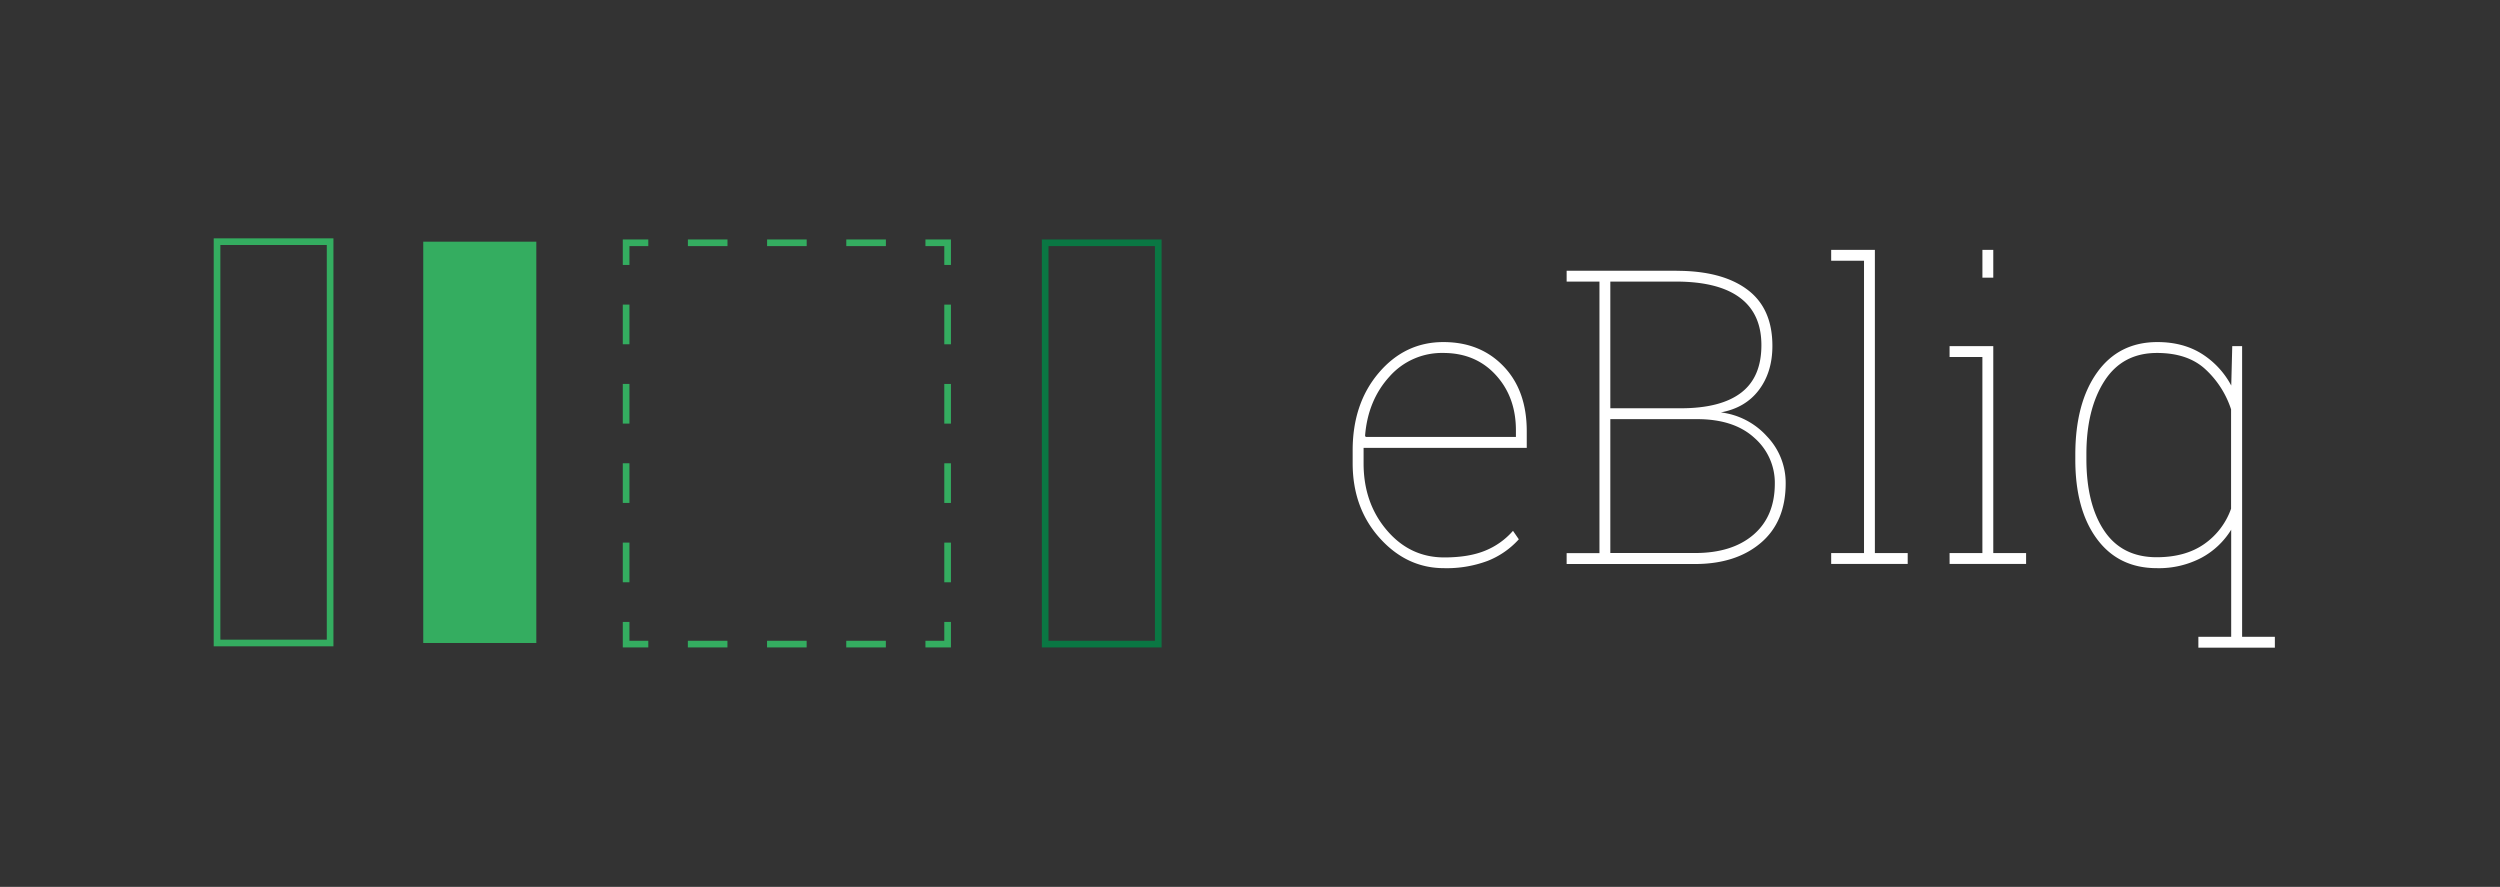 <svg id="Ebene_1" data-name="Ebene 1" xmlns="http://www.w3.org/2000/svg" viewBox="0 0 1127.54 400"><rect x="0" y="0" width="1127.54" height="400" fill="#333333" stroke="none"/><defs><style>.cls-1,.cls-3,.cls-5,.cls-6,.cls-7{fill:none;}.cls-2{fill:#fff;}.cls-3,.cls-6,.cls-7{stroke:#34ad60;}.cls-3,.cls-5,.cls-6,.cls-7{stroke-miterlimit:10;stroke-width:3px;}.cls-4{fill:#34ad60;}.cls-5{stroke:#0a7743;}.cls-6{stroke-dasharray:17.86 17.86;}.cls-7{stroke-dasharray:17.89 17.89;}</style></defs><title>ebliq-logo</title><rect class="cls-1" width="1127.54" height="400"/><path class="cls-2" d="M651.28,256.25q-16.8,0-29-13.57t-12.21-33.74v-5.81q0-21.15,11.8-35T651,154.28q16.62,0,27.1,10.9t10.49,29.24V202H615v7q0,17.81,10.44,30.1t25.88,12.31q11,0,18.39-3a33.15,33.15,0,0,0,12.67-9l2.63,3.82a37.41,37.41,0,0,1-14.12,9.76A52.65,52.65,0,0,1,651.28,256.25ZM651,159.19a31.51,31.51,0,0,0-24.33,10.66q-9.72,10.68-11,26.65l.27.55H683.7v-3q0-15-9.08-24.92T651,159.19Z"/><path class="cls-2" d="M756.16,122.14q20.52,0,31.87,8.44T799.38,156q0,11.81-6.08,19.88T776.13,186a33.38,33.38,0,0,1,20.8,10.81,30.28,30.28,0,0,1,8.44,21.15q0,17.35-11.21,26.88t-29.65,9.54H706.58v-4.91h14.8V127h-14.8v-4.9h49.58Zm-29.88,62H758q18.07,0,27.25-7t9.17-21.48q0-14.16-9.67-21.38T756.16,127H726.28Zm0,4.9v60.38h38.23q16.71,0,26.33-8.26t9.63-23.06a26.89,26.89,0,0,0-9.22-20.62q-9.21-8.44-25.83-8.44Z"/><path class="cls-2" d="M825.89,117.6v-4.9H845.6V249.44h14.8v4.91H825.89v-4.91H840.7V117.6Z"/><path class="cls-2" d="M879.29,249.44h14.8V161h-14.8v-4.9H899v93.34h14.8v4.91h-34.5ZM899,125.22h-4.9V112.7H899Z"/><path class="cls-2" d="M936,205.13q0-23.34,9.8-37.09T973,154.28q11.53,0,19.93,5.22a38,38,0,0,1,13.4,14.39l.45-17.79h4.45V287.21H1026v4.91h-34.5v-4.91h14.8v-48.3a35.41,35.41,0,0,1-13.44,12.67,41.22,41.22,0,0,1-20.07,4.67q-17.34,0-27.1-13.26T936,207ZM941,207q0,20.34,8,32.32t23.65,12q13,0,21.48-5.95a32.57,32.57,0,0,0,12.12-15.94V184.61a42.5,42.5,0,0,0-11.44-17.93q-8-7.5-22-7.49-15.61,0-23.74,12.75T941,205.13Z"/><rect class="cls-3" x="97.89" y="109" width="51" height="181"/><rect class="cls-4" x="190.89" y="109" width="51" height="181"/><rect class="cls-5" x="471.39" y="109.5" width="51" height="181"/><polyline class="cls-3" points="427.39 280.5 427.39 290.5 417.39 290.5"/><line class="cls-6" x1="399.53" y1="290.5" x2="301.32" y2="290.5"/><polyline class="cls-3" points="292.39 290.5 282.39 290.5 282.39 280.5"/><line class="cls-7" x1="282.39" y1="262.61" x2="282.39" y2="128.44"/><polyline class="cls-3" points="282.39 119.5 282.39 109.5 292.39 109.5"/><line class="cls-6" x1="310.25" y1="109.5" x2="408.46" y2="109.5"/><polyline class="cls-3" points="417.39 109.5 427.39 109.5 427.39 119.5"/><line class="cls-7" x1="427.39" y1="137.39" x2="427.39" y2="271.56"/></svg>